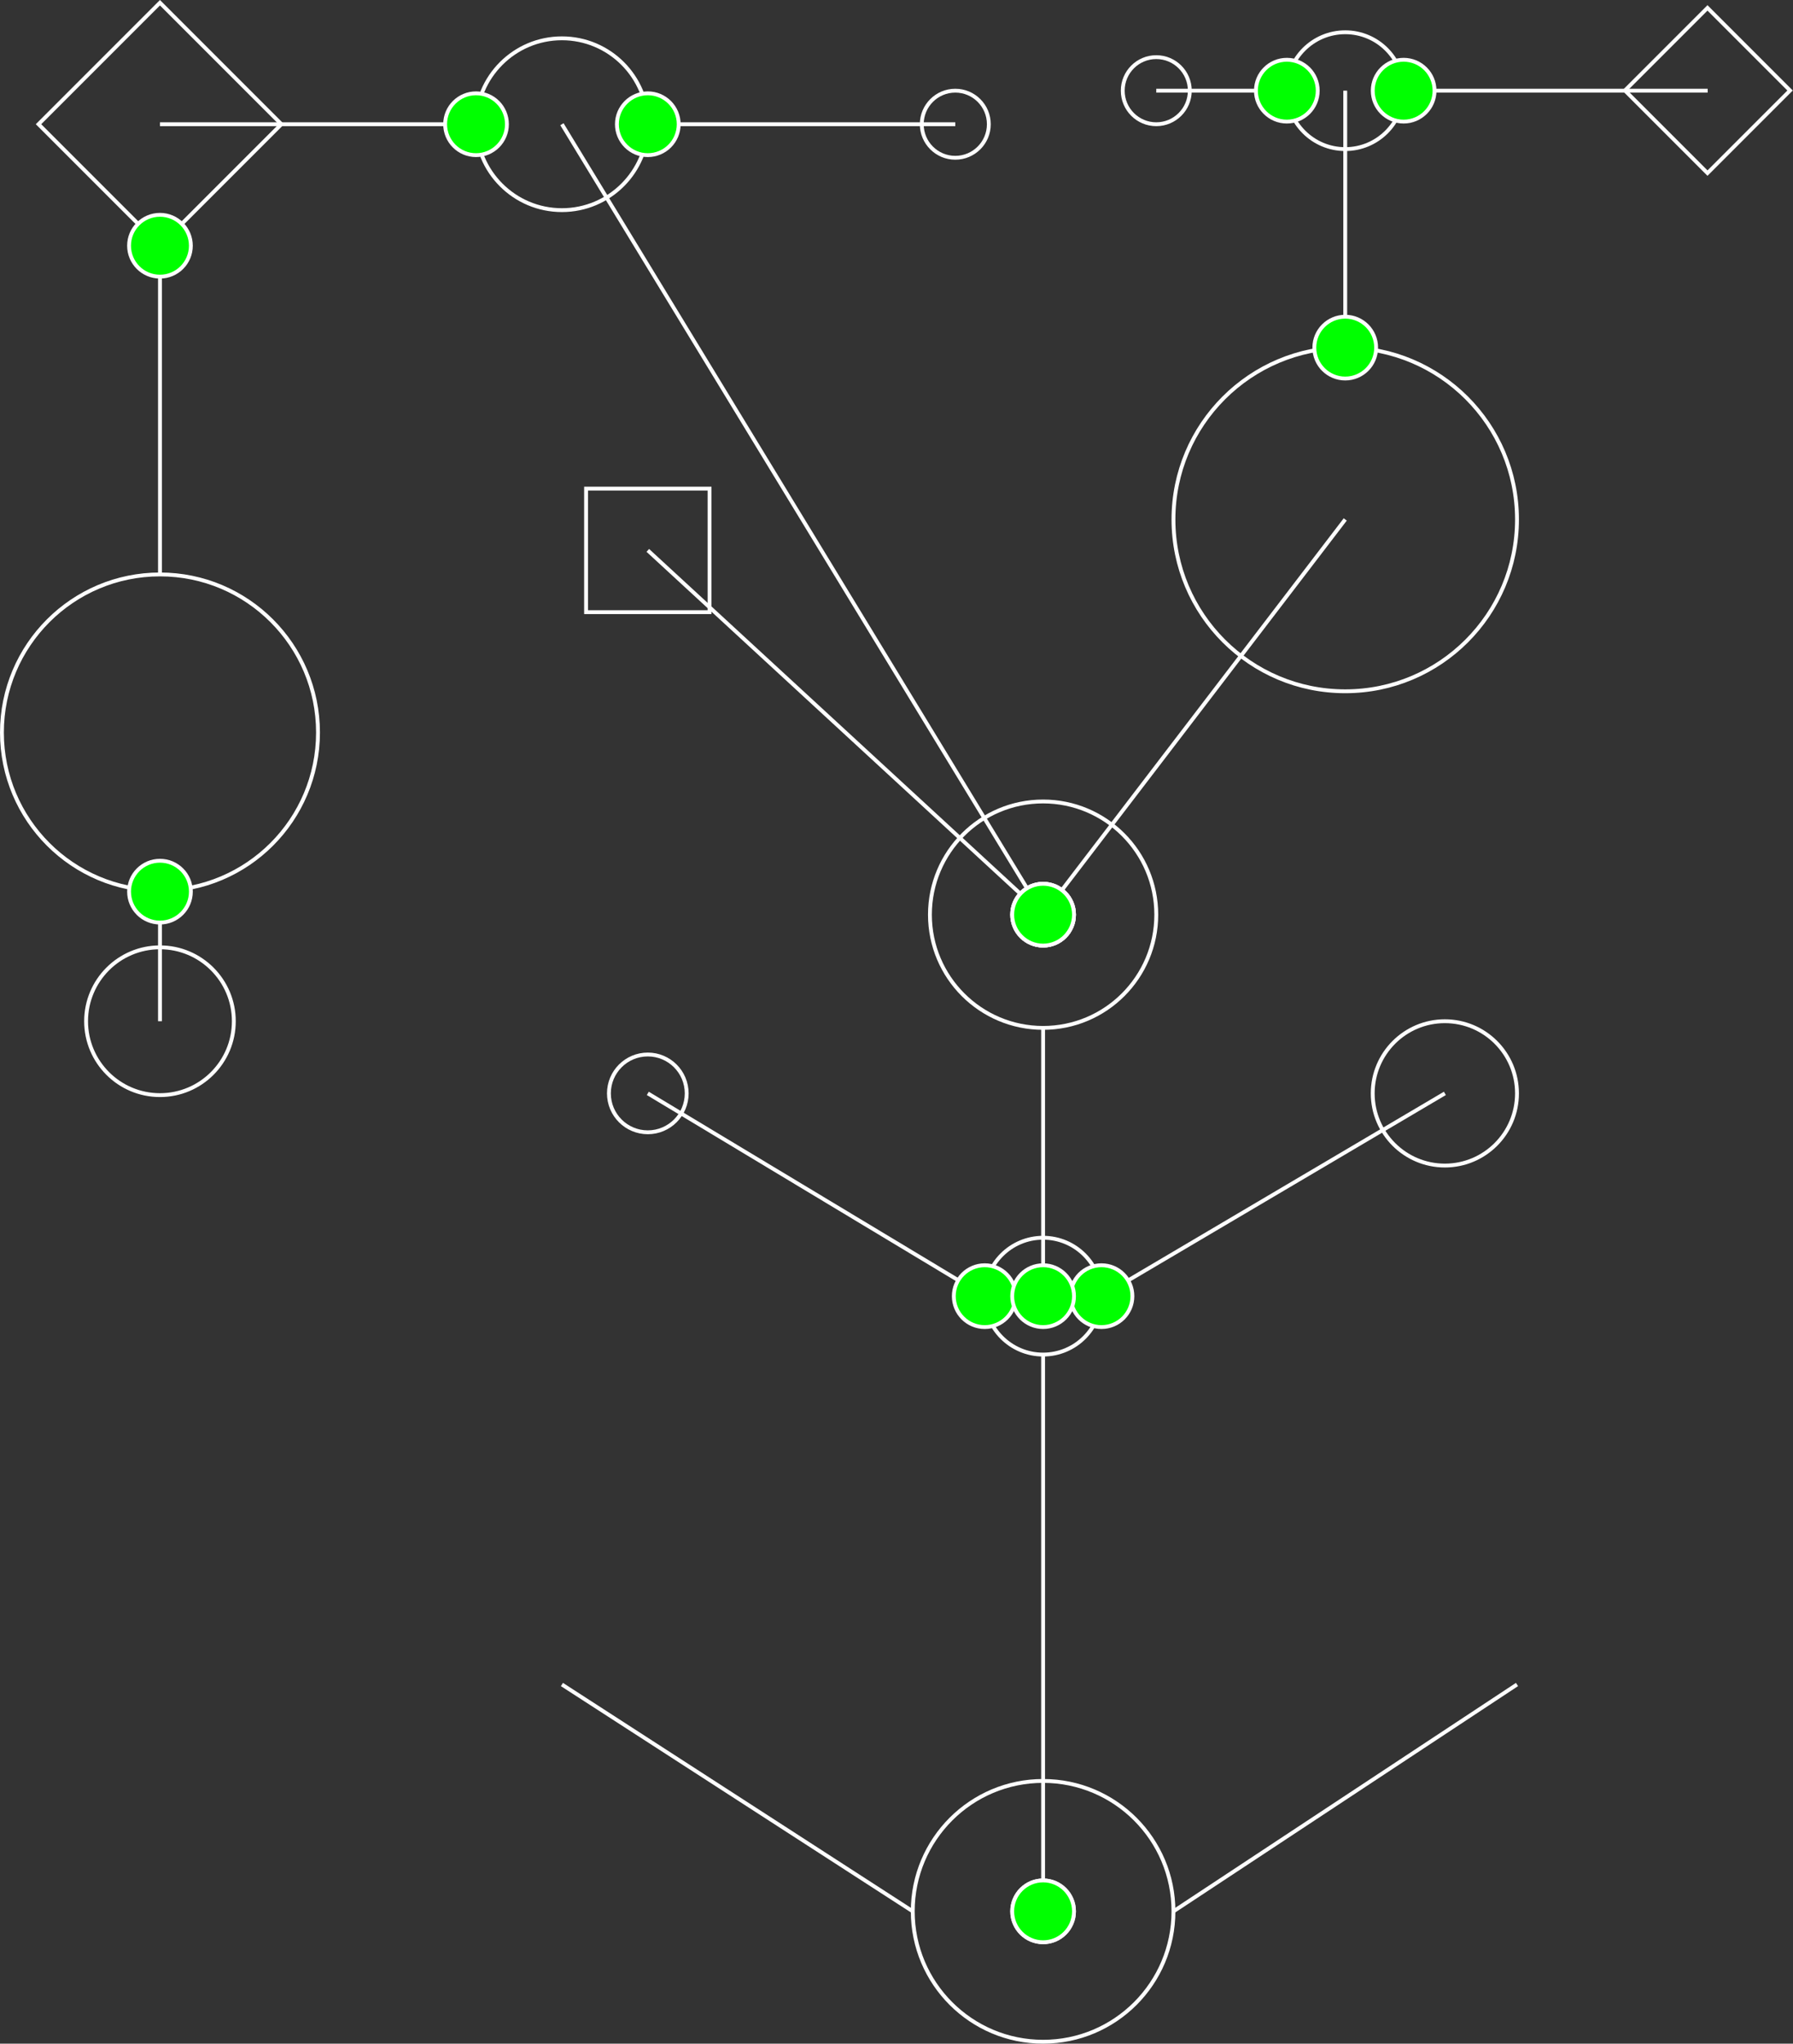 <?xml version="1.0" encoding="iso-8859-1"?>
<!-- Generator: Adobe Illustrator 16.0.0, SVG Export Plug-In . SVG Version: 6.00 Build 0)  -->
<!DOCTYPE svg PUBLIC "-//W3C//DTD SVG 1.1//EN" "http://www.w3.org/Graphics/SVG/1.1/DTD/svg11.dtd">
<svg version="1.1" xmlns="http://www.w3.org/2000/svg" xmlns:xlink="http://www.w3.org/1999/xlink" x="0px" y="0px"
	 width="465.474px" height="530.367px" viewBox="0 0 465.474 530.367" style="enable-background:new 0 0 465.474 530.367;"
	 xml:space="preserve">
<rect x="0" y="0" width="465.474" height="530.367" fill="#333333" stroke="none"/>
<g id="rootTree">
	<path style="fill:none;stroke:#FFFFFF;stroke-miterlimit:10;" d="M304.636,496.023c0,18.693-15.149,33.844-33.841,33.844
		c-18.689,0-33.839-15.15-33.839-33.844c0-18.688,15.149-33.838,33.839-33.838C289.486,462.186,304.636,477.336,304.636,496.023z"/>
	<line style="fill:none;stroke:#FFFFFF;stroke-miterlimit:10;" x1="236.956" y1="496.023" x2="145.879" y2="437.158"/>
	<line style="fill:none;stroke:#FFFFFF;stroke-miterlimit:10;" x1="304.636" y1="496.023" x2="393.824" y2="437.158"/>
	<circle id="dummy_1_" style="fill:#00FF00;stroke:#FFFFFF;stroke-miterlimit:10;" cx="270.795" cy="496.026" r="8.022"/>
	<g id="Layer_23">
		<circle style="fill:none;stroke:#FFFFFF;stroke-miterlimit:10;" cx="270.796" cy="336.377" r="15.16"/>
		<line style="fill:none;stroke:#FFFFFF;stroke-miterlimit:10;" x1="270.795" y1="351.537" x2="270.795" y2="496.023"/>
		<circle id="dummy_31_" style="fill:#00FF00;stroke:#FFFFFF;stroke-miterlimit:10;" cx="270.795" cy="496.026" r="8.022"/>
		<g id="Layer_26">
			<line style="fill:none;stroke:#FFFFFF;stroke-miterlimit:10;" x1="255.636" y1="336.377" x2="168.174" y2="283.754"/>
			<path style="fill:none;stroke:#FFFFFF;stroke-miterlimit:10;" d="M178.271,283.754c0,5.578-4.522,10.096-10.097,10.096
				c-5.572,0-10.094-4.518-10.094-10.096c0-5.574,4.521-10.092,10.094-10.092C173.748,273.662,178.271,278.18,178.271,283.754z"/>
			<circle id="dummy_9_" style="fill:#00FF00;stroke:#FFFFFF;stroke-miterlimit:10;" cx="255.636" cy="336.377" r="8.022"/>
		</g>
		<g id="Layer_25">
			<line style="fill:none;stroke:#FFFFFF;stroke-miterlimit:10;" x1="285.956" y1="336.377" x2="375.096" y2="283.754"/>
			<circle style="fill:none;stroke:#FFFFFF;stroke-miterlimit:10;" cx="375.095" cy="283.754" r="18.729"/>
			<circle id="dummy_7_" style="fill:#00FF00;stroke:#FFFFFF;stroke-miterlimit:10;" cx="285.956" cy="336.377" r="8.022"/>
		</g>
		<g id="Layer_24">
			<circle style="fill:none;stroke:#FFFFFF;stroke-miterlimit:10;" cx="270.796" cy="237.377" r="29.381"/>
			<line style="fill:none;stroke:#FFFFFF;stroke-miterlimit:10;" x1="270.795" y1="266.758" x2="270.795" y2="336.377"/>
			<circle id="dummy_3_" style="fill:#00FF00;stroke:#FFFFFF;stroke-miterlimit:10;" cx="270.796" cy="336.377" r="8.022"/>
			<g id="Layer_29">
				<line style="fill:none;stroke:#FFFFFF;stroke-miterlimit:10;" x1="270.795" y1="237.377" x2="168.174" y2="142.835"/>
				<rect x="152.146" y="126.806" style="fill:none;stroke:#FFFFFF;stroke-miterlimit:10;" width="32.061" height="32.059"/>
				<circle id="dummy_15_" style="fill:#00FF00;stroke:#FFFFFF;stroke-miterlimit:10;" cx="270.796" cy="237.377" r="8.022"/>
			</g>
			<g id="Layer_28">
				<line style="fill:none;stroke:#FFFFFF;stroke-miterlimit:10;" x1="270.795" y1="237.377" x2="349.232" y2="134.808"/>
				<circle style="fill:none;stroke:#FFFFFF;stroke-miterlimit:10;" cx="349.23" cy="134.808" r="44.594"/>
				<circle id="dummy_11_" style="fill:#00FF00;stroke:#FFFFFF;stroke-miterlimit:10;" cx="270.796" cy="237.377" r="8.022"/>
				<g id="Layer_34">
					<line style="fill:none;stroke:#FFFFFF;stroke-miterlimit:10;" x1="349.232" y1="90.213" x2="349.232" y2="23.534"/>
					<circle style="fill:none;stroke:#FFFFFF;stroke-miterlimit:10;" cx="349.231" cy="23.534" r="15.162"/>
					<circle id="dummy_17_" style="fill:#00FF00;stroke:#FFFFFF;stroke-miterlimit:10;" cx="349.232" cy="90.213" r="8.022"/>
					<g id="Layer_36">
						<line style="fill:none;stroke:#FFFFFF;stroke-miterlimit:10;" x1="364.394" y1="23.534" x2="443.324" y2="23.534"/>
						
							<rect x="428.162" y="8.371" transform="matrix(0.707 0.707 -0.707 0.707 146.484 -306.581)" style="fill:none;stroke:#FFFFFF;stroke-miterlimit:10;" width="30.324" height="30.324"/>
						<circle id="dummy_18_" style="fill:#00FF00;stroke:#FFFFFF;stroke-miterlimit:10;" cx="364.394" cy="23.533" r="8.022"/>
					</g>
					<g id="Layer_35">
						<line style="fill:none;stroke:#FFFFFF;stroke-miterlimit:10;" x1="334.069" y1="23.534" x2="300.177" y2="23.534"/>
						<circle style="fill:none;stroke:#FFFFFF;stroke-miterlimit:10;" cx="300.176" cy="23.534" r="8.705"/>
						<circle id="dummy_21_" style="fill:#00FF00;stroke:#FFFFFF;stroke-miterlimit:10;" cx="334.069" cy="23.533" r="8.022"/>
					</g>
				</g>
			</g>
			<g id="Layer_27">
				<line style="fill:none;stroke:#FFFFFF;stroke-miterlimit:10;" x1="145.879" y1="32.239" x2="270.795" y2="237.377"/>
				<circle style="fill:none;stroke:#FFFFFF;stroke-miterlimit:10;" cx="145.877" cy="32.239" r="22.296"/>
				<circle id="dummy_14_" style="fill:#00FF00;stroke:#FFFFFF;stroke-miterlimit:10;" cx="270.796" cy="237.377" r="8.022"/>
				<g id="Layer_30">
					<line style="fill:none;stroke:#FFFFFF;stroke-miterlimit:10;" x1="168.174" y1="32.239" x2="248.002" y2="32.239"/>
					<circle style="fill:none;stroke:#FFFFFF;stroke-miterlimit:10;" cx="248.001" cy="32.239" r="8.706"/>
					<circle id="dummy_23_" style="fill:#00FF00;stroke:#FFFFFF;stroke-miterlimit:10;" cx="168.174" cy="32.24" r="8.022"/>
				</g>
				<g id="Layer_31">
					<line style="fill:none;stroke:#FFFFFF;stroke-miterlimit:10;" x1="123.581" y1="32.239" x2="41.529" y2="32.239"/>
					
						<rect x="19.232" y="9.942" transform="matrix(0.707 0.707 -0.707 0.707 34.959 -19.923)" style="fill:none;stroke:#FFFFFF;stroke-miterlimit:10;" width="44.594" height="44.594"/>
					<circle id="dummy_26_" style="fill:#00FF00;stroke:#FFFFFF;stroke-miterlimit:10;" cx="123.581" cy="32.239" r="8.022"/>
					<g id="Layer_32">
						<path style="fill:none;stroke:#FFFFFF;stroke-miterlimit:10;" d="M82.556,190.106c0,22.657-18.37,41.026-41.026,41.026
							c-22.66,0-41.029-18.369-41.029-41.026c0-22.658,18.369-41.029,41.029-41.029C64.186,149.077,82.556,167.448,82.556,190.106z"
							/>
						<line style="fill:none;stroke:#FFFFFF;stroke-miterlimit:10;" x1="41.529" y1="63.771" x2="41.529" y2="149.077"/>
						<circle id="dummy_27_" style="fill:#00FF00;stroke:#FFFFFF;stroke-miterlimit:10;" cx="41.527" cy="63.771" r="8.022"/>
						<g id="Layer_33">
							<line style="fill:none;stroke:#FFFFFF;stroke-miterlimit:10;" x1="41.529" y1="231.132" x2="41.529" y2="265.026"/>
							<path style="fill:none;stroke:#FFFFFF;stroke-miterlimit:10;" d="M60.703,265.026c0,10.589-8.586,19.177-19.174,19.177
								c-10.595,0-19.178-8.588-19.178-19.177c0-10.591,8.583-19.177,19.178-19.177C52.117,245.849,60.703,254.435,60.703,265.026z"
								/>
							<circle id="dummy_29_" style="fill:#00FF00;stroke:#FFFFFF;stroke-miterlimit:10;" cx="41.529" cy="231.399" r="8.022"/>
						</g>
					</g>
				</g>
			</g>
		</g>
	</g>
</g>
<g id="Layer_1">
</g>
</svg>
